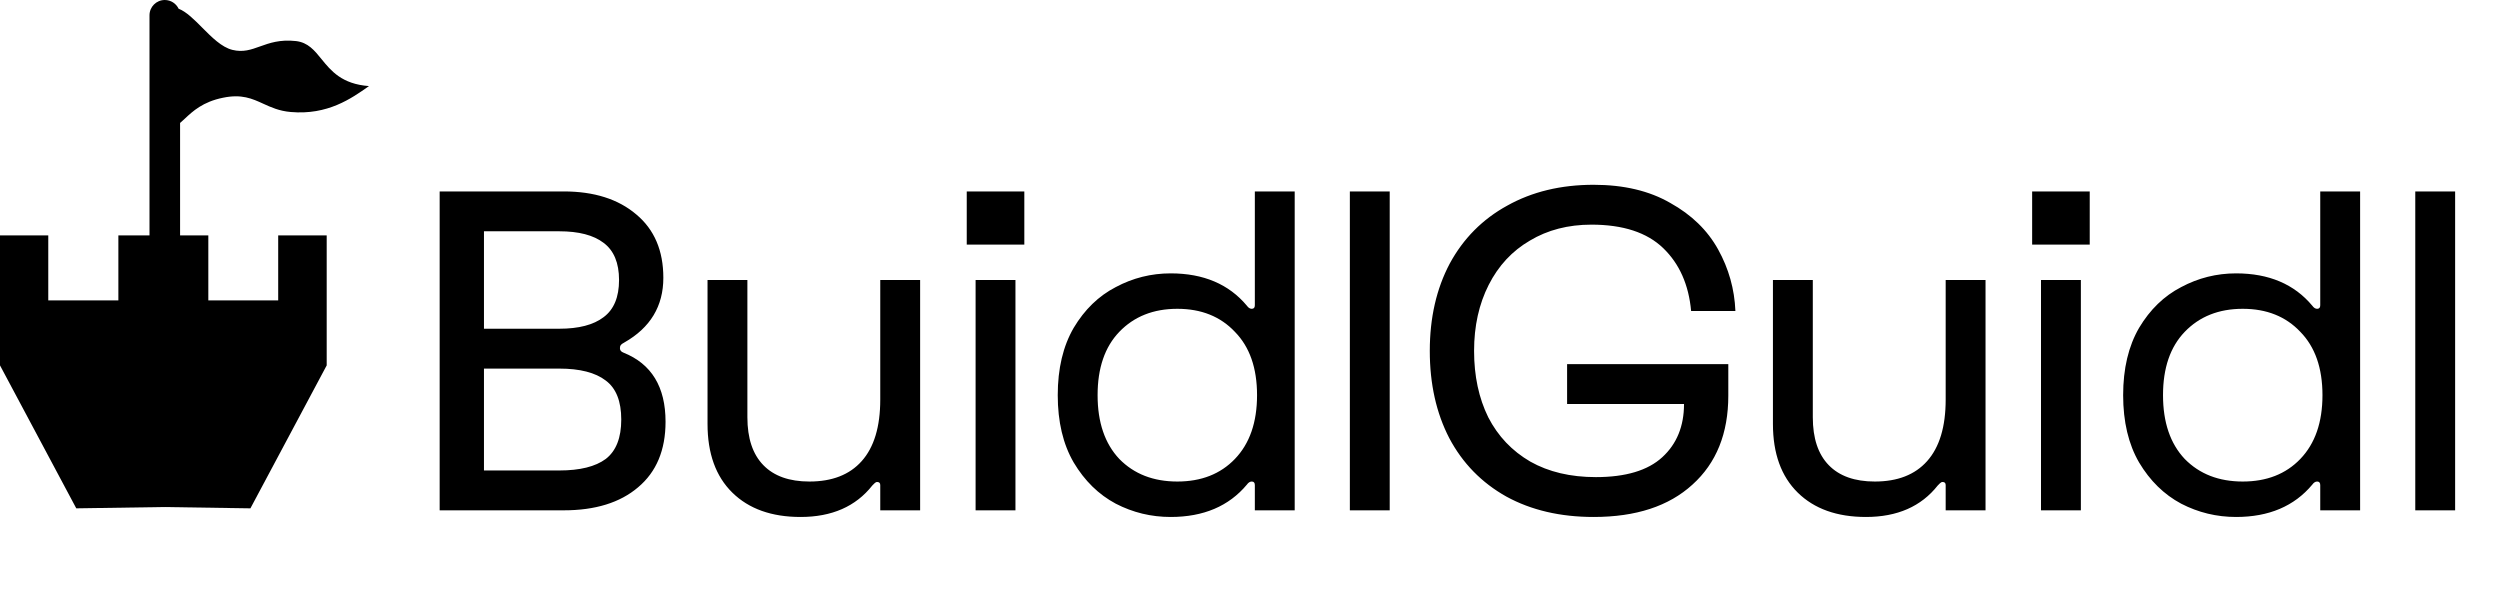 <svg
  width="155"
  height="37"
  viewBox="0 0 155 37"
  fill="none"
  xmlns="http://www.w3.org/2000/svg"
>
<path
    d="M27.259 11.869H34.949C36.834 11.869 38.335 12.345 39.452 13.297C40.569 14.23 41.127 15.539 41.127 17.223C41.127 18.981 40.322 20.317 38.711 21.233C38.601 21.288 38.528 21.343 38.491 21.398C38.454 21.434 38.436 21.498 38.436 21.59C38.436 21.718 38.509 21.809 38.656 21.864C40.395 22.56 41.264 23.988 41.264 26.148C41.264 27.906 40.697 29.26 39.562 30.212C38.445 31.164 36.907 31.64 34.949 31.64H27.259V11.869ZM34.674 20.381C35.882 20.381 36.797 20.143 37.42 19.667C38.061 19.192 38.381 18.423 38.381 17.361C38.381 16.299 38.061 15.53 37.42 15.054C36.797 14.578 35.882 14.34 34.674 14.34H30.006V20.381H34.674ZM34.674 29.169C35.955 29.169 36.916 28.931 37.557 28.455C38.198 27.96 38.518 27.146 38.518 26.011C38.518 24.876 38.198 24.07 37.557 23.594C36.916 23.1 35.955 22.853 34.674 22.853H30.006V29.169H34.674ZM57.048 31.64H54.576V30.075C54.576 29.947 54.512 29.883 54.384 29.883C54.329 29.883 54.274 29.91 54.219 29.965C54.183 30.002 54.137 30.047 54.082 30.102C53.057 31.402 51.574 32.052 49.633 32.052C47.839 32.052 46.43 31.549 45.404 30.542C44.379 29.535 43.867 28.116 43.867 26.285V17.361H46.338V25.873C46.338 27.173 46.668 28.162 47.327 28.839C47.986 29.517 48.938 29.855 50.183 29.855C51.592 29.855 52.672 29.434 53.423 28.592C54.192 27.732 54.576 26.459 54.576 24.775V17.361H57.048V31.64ZM62.958 17.361V31.64H60.487V17.361H62.958ZM63.508 11.869V15.164H59.938V11.869H63.508ZM65.58 24.5C65.58 22.853 65.909 21.462 66.569 20.326C67.246 19.192 68.115 18.349 69.177 17.8C70.239 17.233 71.374 16.949 72.582 16.949C74.614 16.949 76.189 17.617 77.306 18.953C77.397 19.082 77.498 19.146 77.608 19.146C77.736 19.146 77.8 19.073 77.8 18.926V11.869H80.271V31.64H77.8V30.075C77.8 29.928 77.736 29.855 77.608 29.855C77.498 29.855 77.397 29.919 77.306 30.047C76.189 31.384 74.614 32.052 72.582 32.052C71.374 32.052 70.239 31.778 69.177 31.228C68.115 30.661 67.246 29.81 66.569 28.674C65.909 27.54 65.58 26.148 65.58 24.5ZM68.051 24.5C68.051 26.185 68.5 27.503 69.397 28.455C70.312 29.389 71.511 29.855 72.994 29.855C74.477 29.855 75.667 29.389 76.564 28.455C77.48 27.503 77.937 26.185 77.937 24.5C77.937 22.816 77.48 21.507 76.564 20.574C75.667 19.622 74.477 19.146 72.994 19.146C71.511 19.146 70.312 19.622 69.397 20.574C68.5 21.507 68.051 22.816 68.051 24.5ZM86.162 11.869V31.64H83.691V11.869H86.162ZM88.647 21.754C88.647 19.704 89.059 17.901 89.882 16.345C90.725 14.789 91.915 13.589 93.452 12.747C94.99 11.887 96.775 11.457 98.807 11.457C100.675 11.457 102.258 11.832 103.558 12.583C104.876 13.315 105.865 14.276 106.524 15.466C107.183 16.656 107.54 17.928 107.595 19.283H104.849C104.702 17.654 104.125 16.354 103.119 15.384C102.112 14.413 100.629 13.928 98.67 13.928C97.224 13.928 95.951 14.258 94.853 14.917C93.754 15.557 92.903 16.473 92.299 17.663C91.695 18.853 91.393 20.217 91.393 21.754C91.393 23.311 91.686 24.684 92.272 25.873C92.876 27.045 93.745 27.96 94.88 28.62C96.015 29.26 97.37 29.581 98.945 29.581C100.794 29.581 102.167 29.169 103.064 28.345C103.961 27.521 104.409 26.423 104.409 25.05H97.16V22.578H107.155V24.528C107.155 26.871 106.414 28.711 104.931 30.047C103.466 31.384 101.425 32.052 98.807 32.052C96.739 32.052 94.935 31.631 93.397 30.789C91.86 29.928 90.679 28.72 89.855 27.164C89.049 25.608 88.647 23.805 88.647 21.754ZM123.103 31.64H120.632V30.075C120.632 29.947 120.568 29.883 120.44 29.883C120.385 29.883 120.33 29.91 120.275 29.965C120.238 30.002 120.193 30.047 120.138 30.102C119.112 31.402 117.63 32.052 115.689 32.052C113.895 32.052 112.485 31.549 111.46 30.542C110.435 29.535 109.922 28.116 109.922 26.285V17.361H112.394V25.873C112.394 27.173 112.723 28.162 113.382 28.839C114.041 29.517 114.993 29.855 116.238 29.855C117.648 29.855 118.728 29.434 119.479 28.592C120.247 27.732 120.632 26.459 120.632 24.775V17.361H123.103V31.64ZM129.014 17.361V31.64H126.542V17.361H129.014ZM129.563 11.869V15.164H125.993V11.869H129.563ZM131.635 24.5C131.635 22.853 131.965 21.462 132.624 20.326C133.301 19.192 134.171 18.349 135.233 17.8C136.295 17.233 137.43 16.949 138.638 16.949C140.67 16.949 142.244 17.617 143.361 18.953C143.453 19.082 143.553 19.146 143.663 19.146C143.791 19.146 143.855 19.073 143.855 18.926V11.869H146.327V31.64H143.855V30.075C143.855 29.928 143.791 29.855 143.663 29.855C143.553 29.855 143.453 29.919 143.361 30.047C142.244 31.384 140.67 32.052 138.638 32.052C137.43 32.052 136.295 31.778 135.233 31.228C134.171 30.661 133.301 29.81 132.624 28.674C131.965 27.54 131.635 26.148 131.635 24.5ZM134.107 24.5C134.107 26.185 134.555 27.503 135.453 28.455C136.368 29.389 137.567 29.855 139.05 29.855C140.533 29.855 141.723 29.389 142.62 28.455C143.535 27.503 143.993 26.185 143.993 24.5C143.993 22.816 143.535 21.507 142.62 20.574C141.723 19.622 140.533 19.146 139.05 19.146C137.567 19.146 136.368 19.622 135.453 20.574C134.555 21.507 134.107 22.816 134.107 24.5ZM152.218 11.869V31.64H149.747V11.869H152.218Z"
    fill="#000000"
  />
<path
    fill-rule="evenodd"
    clip-rule="evenodd"
    d="M11.165 7.623V14.595H12.916V18.625H17.248V14.595H20.255V22.654L15.526 31.517L10.127 31.436L4.729 31.517L0 22.654V14.595H2.993V18.625H7.339V14.595H9.269V0.948C9.269 0.424 9.694 0 10.217 0C10.595 0 10.921 0.221 11.073 0.54C11.552 0.724 12.035 1.209 12.534 1.711C13.127 2.307 13.742 2.926 14.403 3.091C15.07 3.257 15.564 3.079 16.121 2.879C16.706 2.669 17.359 2.435 18.352 2.546C19.098 2.634 19.493 3.12 19.934 3.665C20.522 4.388 21.191 5.213 22.876 5.337L22.866 5.345C21.787 6.106 20.313 7.147 18.024 6.944C17.309 6.882 16.805 6.651 16.321 6.43C15.632 6.115 14.985 5.819 13.829 6.059C12.577 6.31 11.945 6.902 11.464 7.353C11.358 7.452 11.261 7.543 11.165 7.623Z"
    fill="#000000"
  />
</svg>
